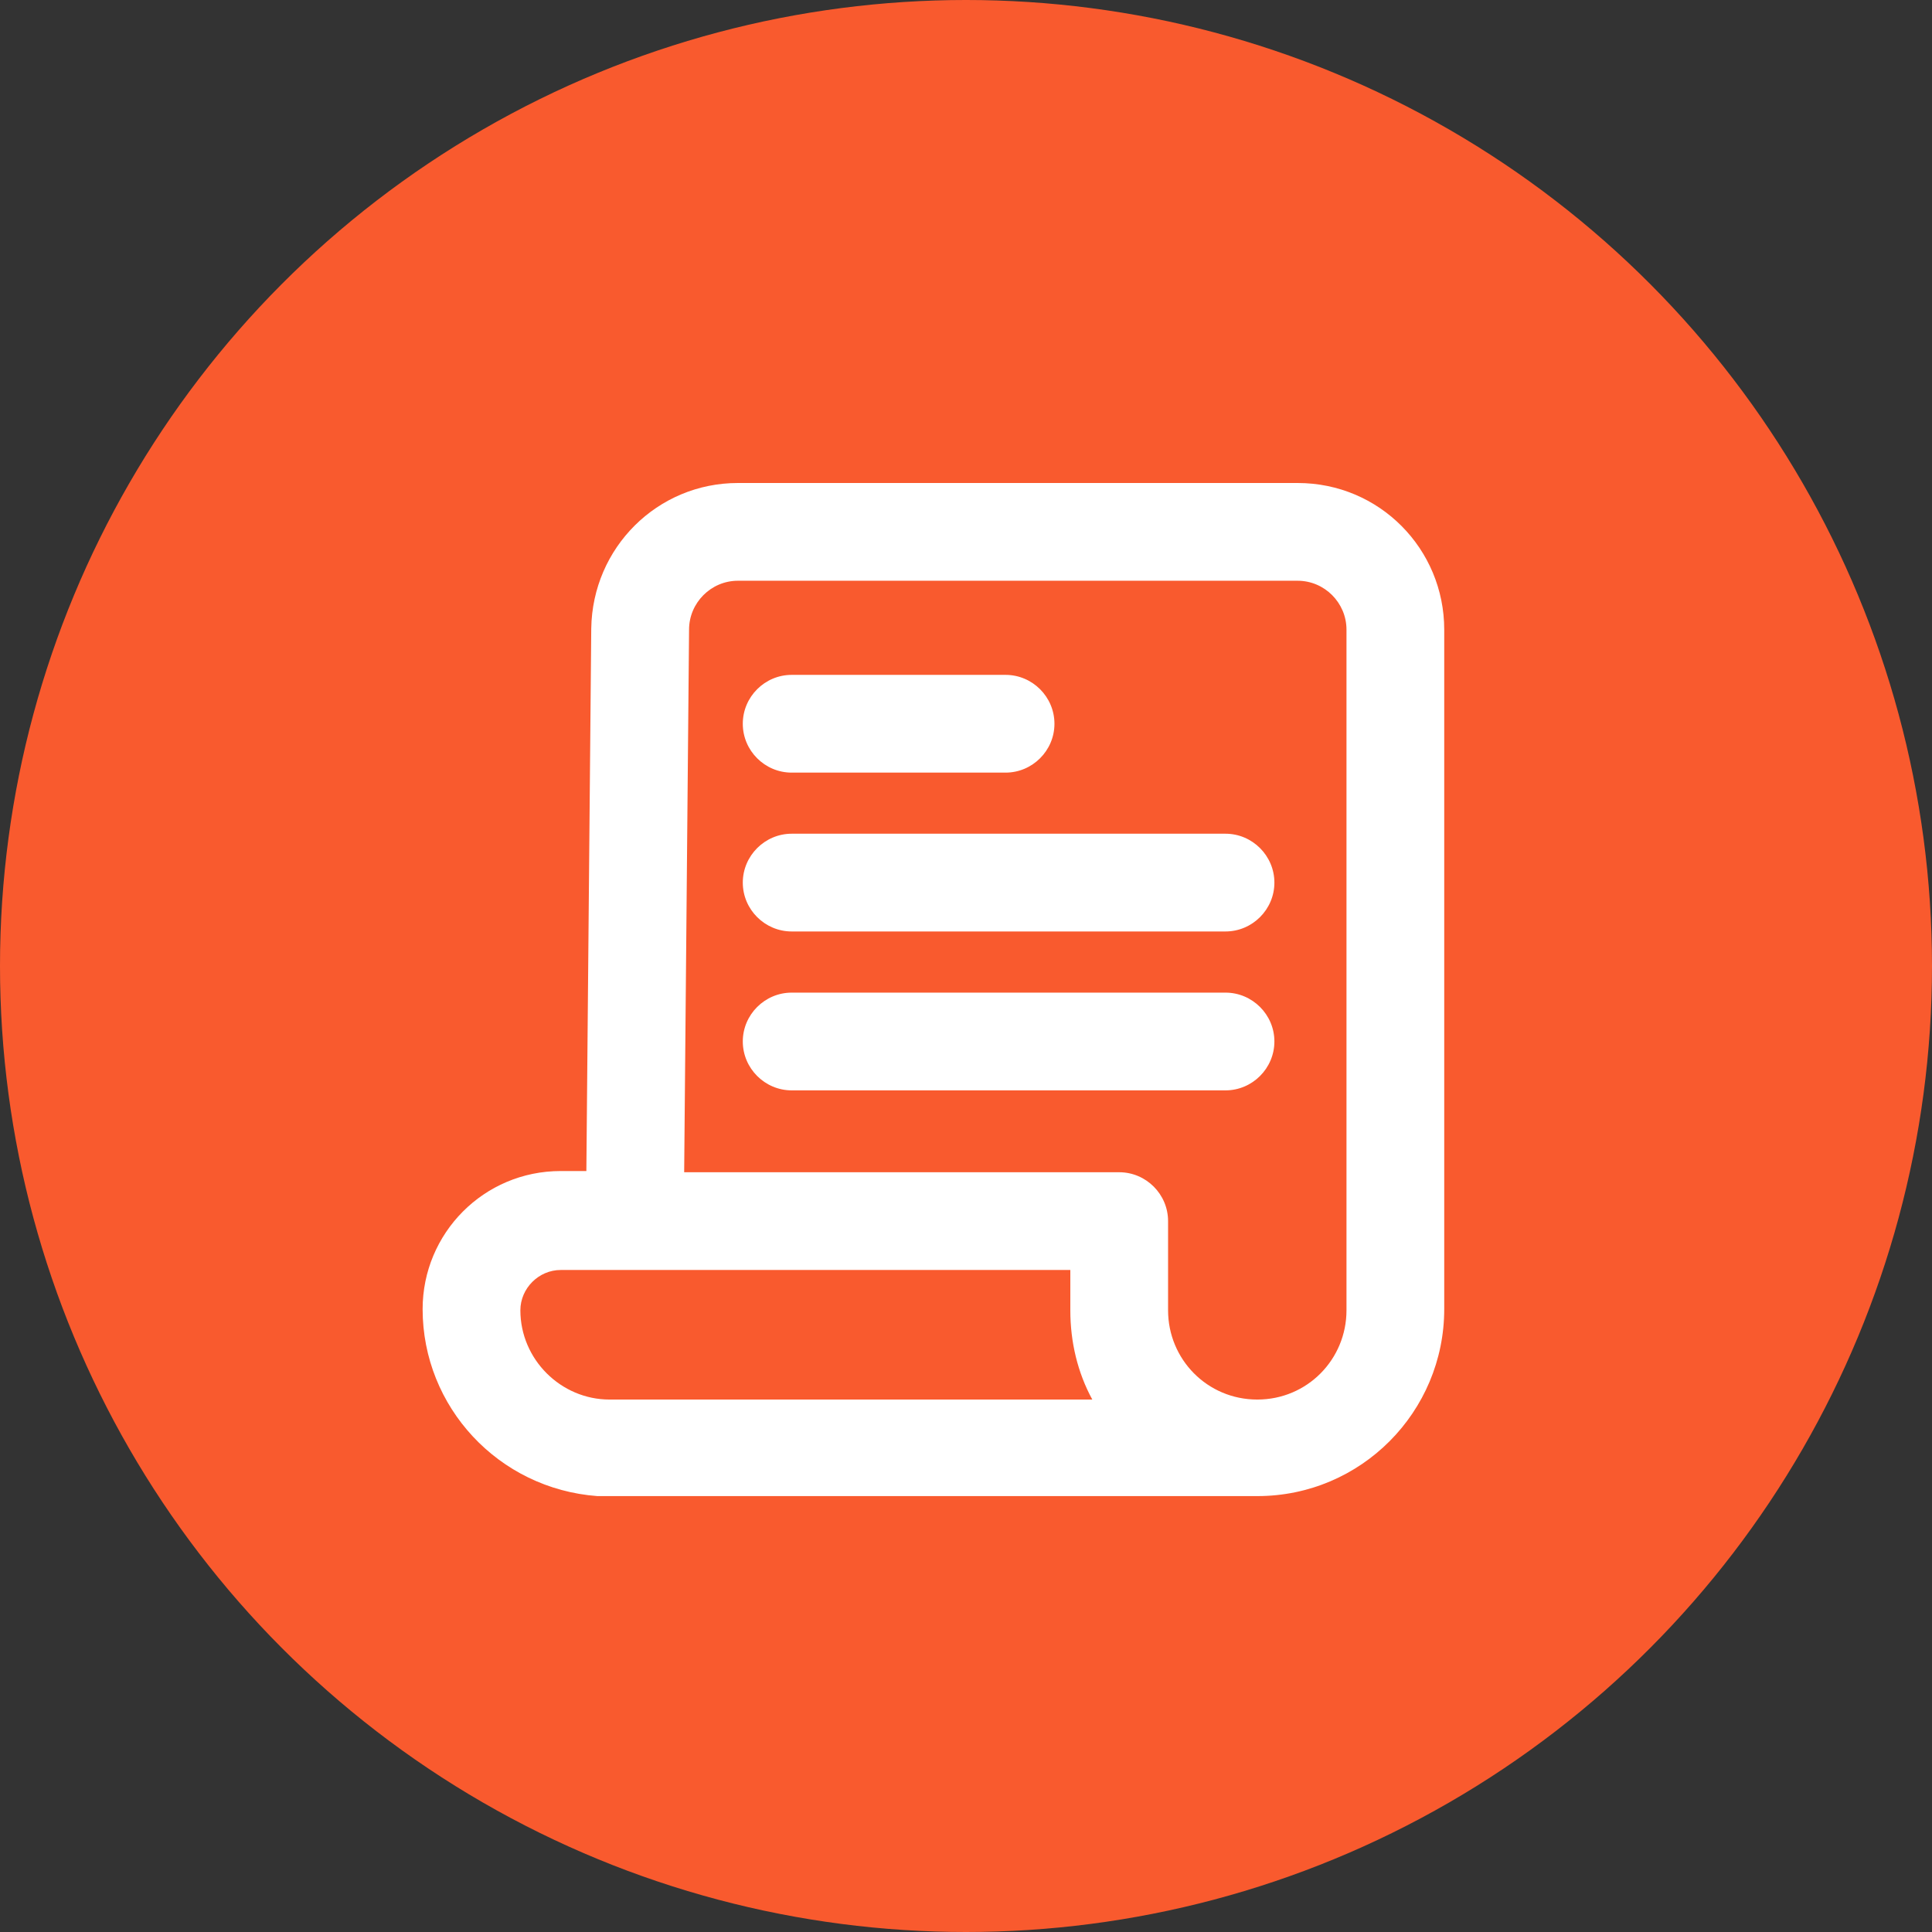 <?xml version="1.0" encoding="UTF-8"?>
<svg width="32px" height="32px" viewBox="0 0 32 32" version="1.1" xmlns="http://www.w3.org/2000/svg" xmlns:xlink="http://www.w3.org/1999/xlink">
    <rect x="0" y="0" width="32" height="32" fill="#333333" stroke="none"/>
    <!-- Generator: Sketch 46.2 (44496) - http://www.bohemiancoding.com/sketch -->
    <title>Group 6</title>
    <desc>Created with Sketch.</desc>
    <defs></defs>
    <g id="Page-1" stroke="none" stroke-width="1" fill="none" fill-rule="evenodd">
        <g id="2-Account" transform="translate(-16, -633)">
            <g id="Group-4" transform="translate(0, 582)">
                <g id="Controls/TableViewCell/Light-Large" transform="translate(0, 37)">
                    <g id="Group" transform="translate(16, 14)">
                        <g id="Group-6">
                            <circle id="Oval-3" fill="#F95A2E" cx="16" cy="16" r="16"></circle>
                            <path d="M20.825,23.181 C19.995,23.181 19.347,22.513 19.347,21.703 L19.347,20.226 C19.347,19.78 18.983,19.416 18.537,19.416 L11.332,19.416 L11.413,10.429 C11.413,9.984 11.777,9.619 12.222,9.619 L21.493,9.619 C21.938,9.619 22.302,9.984 22.302,10.429 L22.302,21.703 C22.302,22.513 21.654,23.181 20.825,23.181 L20.825,23.181 Z M10.097,23.181 C9.287,23.181 8.619,22.513 8.619,21.703 C8.619,21.339 8.923,21.035 9.287,21.035 L17.728,21.035 L17.728,21.703 C17.728,22.229 17.849,22.735 18.092,23.181 L10.097,23.181 Z M21.493,8 L12.222,8 C10.886,8 9.813,9.073 9.793,10.409 L9.712,19.396 L9.287,19.396 C8.012,19.396 7,20.428 7,21.683 C7,23.302 8.255,24.658 9.894,24.78 L9.996,24.78 L20.683,24.78 L20.723,24.78 L20.825,24.78 C22.545,24.78 23.921,23.383 23.921,21.683 L23.921,10.429 C23.921,9.093 22.849,8 21.493,8 L21.493,8 Z" id="Fill-1" fill="#FFFFFF"></path>
                            <path d="M13.113,12.797 L16.655,12.797 C17.1,12.797 17.465,12.433 17.465,11.988 C17.465,11.542 17.1,11.178 16.655,11.178 L13.113,11.178 C12.667,11.178 12.303,11.542 12.303,11.988 C12.303,12.433 12.667,12.797 13.113,12.797" id="Fill-3" fill="#FFFFFF"></path>
                            <path d="M20.298,13.809 L13.113,13.809 C12.668,13.809 12.303,14.174 12.303,14.619 C12.303,15.064 12.668,15.428 13.113,15.428 L20.298,15.428 C20.743,15.428 21.108,15.064 21.108,14.619 C21.108,14.174 20.743,13.809 20.298,13.809" id="Fill-5" fill="#FFFFFF"></path>
                            <path d="M20.298,16.441 L13.113,16.441 C12.668,16.441 12.303,16.805 12.303,17.25 C12.303,17.695 12.668,18.06 13.113,18.06 L20.298,18.06 C20.743,18.06 21.108,17.695 21.108,17.25 C21.108,16.805 20.743,16.441 20.298,16.441" id="Fill-7" fill="#FFFFFF"></path>
                        </g>
                    </g>
                </g>
            </g>
        </g>
    </g>
</svg>